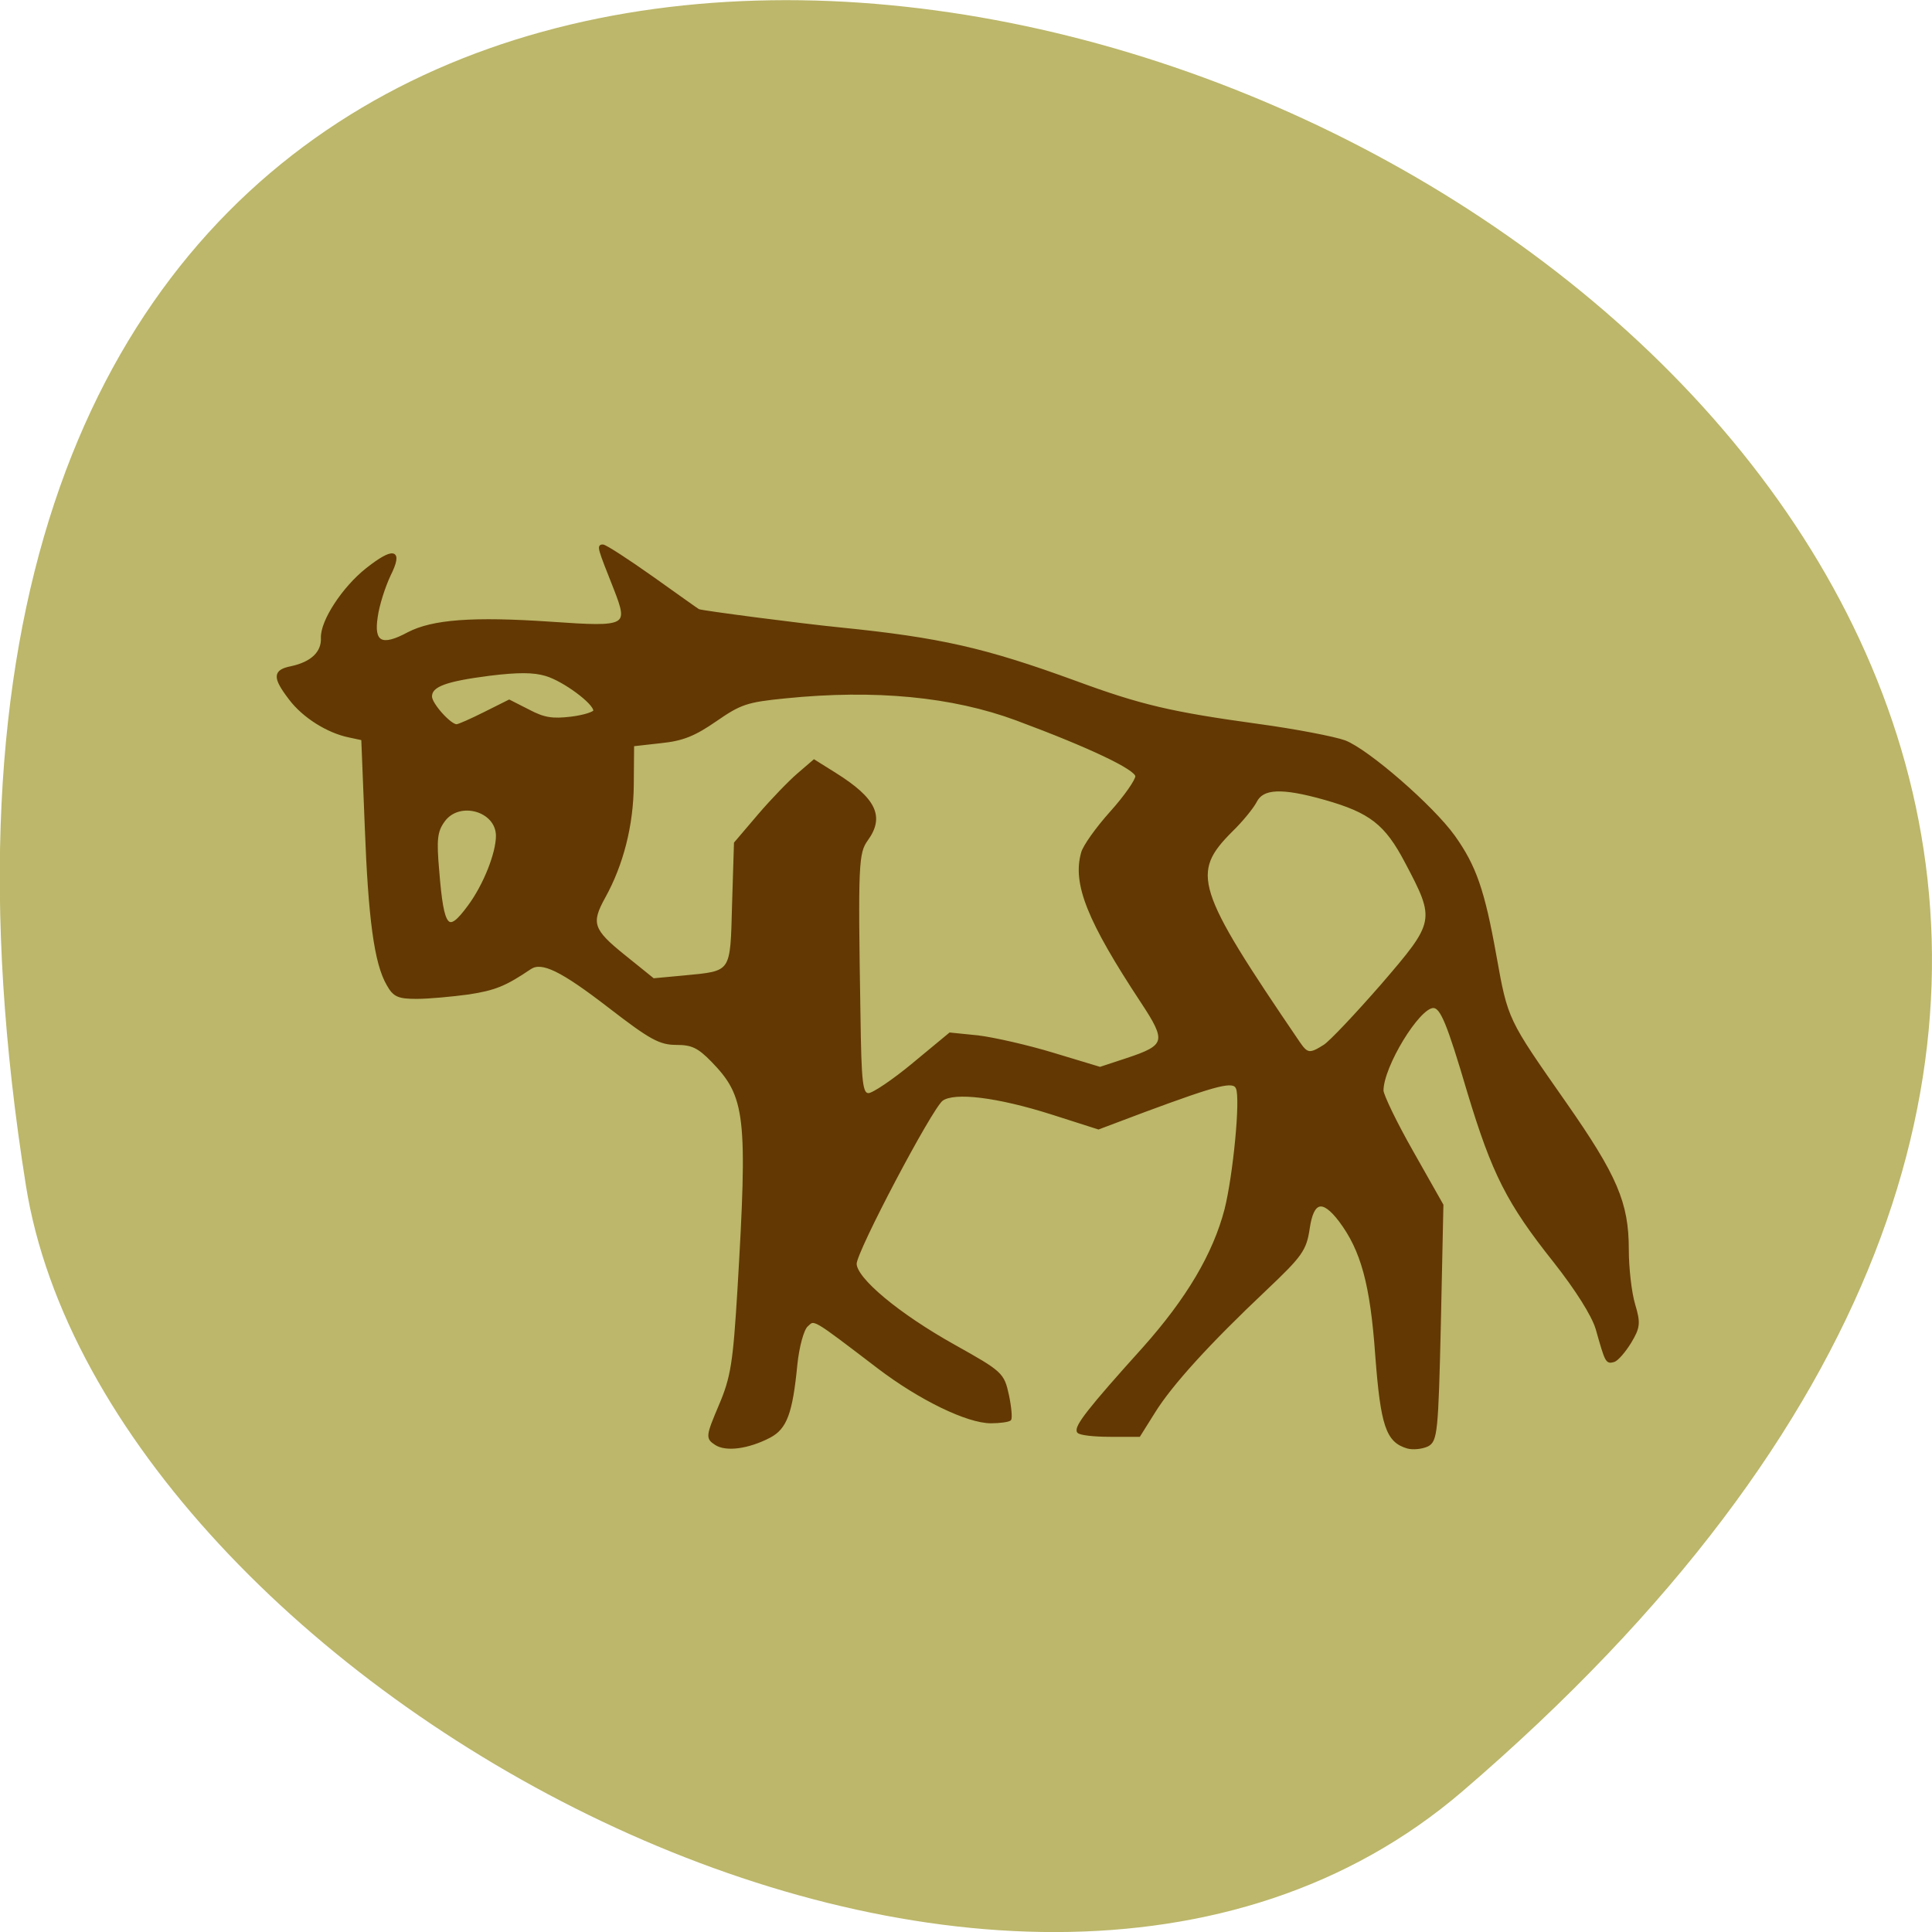 <svg xmlns="http://www.w3.org/2000/svg" viewBox="0 0 24 24"><path d="m 18.17 22.25 c 21.13 -18.13 -22.313 -35.566 -17.848 -7.523 c 0.98 6.148 12.156 12.41 17.848 7.523" fill="#bcb76a"/><path d="m 94.58 190.79 c -1.167 -0.75 -1.125 -1 0.583 -5.04 c 1.583 -3.708 1.875 -5.667 2.458 -15.208 c 1.375 -23.12 1.083 -25.667 -3.5 -30.375 c -1.792 -1.833 -2.667 -2.25 -4.708 -2.25 c -2.208 0 -3.417 -0.667 -8.875 -4.875 c -6.375 -4.917 -8.917 -6.125 -10.458 -5.125 c -3.333 2.25 -4.667 2.792 -8.167 3.333 c -2.167 0.292 -5.25 0.583 -6.833 0.583 c -2.458 0 -3 -0.25 -3.833 -1.75 c -1.625 -2.792 -2.417 -8.708 -2.875 -20.958 l -0.458 -11.458 l -1.75 -0.375 c -2.875 -0.583 -6.083 -2.625 -7.833 -4.958 c -2.167 -2.833 -2.125 -3.667 0.167 -4.125 c 2.708 -0.583 4.167 -1.958 4.083 -3.917 c -0.083 -2.208 2.792 -6.583 5.875 -9.04 c 3.583 -2.833 4.667 -2.583 3 0.75 c -0.708 1.5 -1.5 3.958 -1.708 5.5 c -0.542 3.458 0.667 4.125 4.208 2.208 c 3.208 -1.667 8.5 -2.083 18.875 -1.375 c 10.167 0.708 10.417 0.542 8.458 -4.5 c -2.167 -5.458 -2.25 -5.708 -1.625 -5.708 c 0.333 0 3.292 1.917 6.583 4.25 c 3.292 2.333 6 4.292 6.083 4.292 c 0.5 0.208 13.625 1.917 18.667 2.417 c 13.25 1.333 19.21 2.708 31.08 7.04 c 8.708 3.208 12.708 4.125 24.17 5.708 c 4.917 0.667 10.08 1.667 11.458 2.167 c 3.042 1.167 11.583 8.583 14.417 12.542 c 2.792 3.917 3.917 7.125 5.458 15.75 c 1.542 8.583 1.5 8.417 9.25 19.5 c 6.75 9.667 8.25 13.208 8.25 19.333 c 0 2.458 0.375 5.708 0.833 7.25 c 0.75 2.5 0.667 3.042 -0.5 5 c -0.75 1.208 -1.708 2.333 -2.167 2.458 c -0.917 0.25 -0.958 0.167 -2.208 -4.25 c -0.542 -1.792 -2.667 -5.167 -5.583 -8.875 c -6.167 -7.75 -8.125 -11.625 -11.375 -22.375 c -2.708 -9.167 -3.583 -11.292 -4.667 -11.292 c -1.958 0 -6.75 7.875 -6.75 11.08 c 0 0.583 1.75 4.25 3.958 8.125 l 3.958 7 l -0.333 15.583 c -0.333 14.458 -0.458 15.583 -1.625 16.17 c -0.708 0.333 -1.917 0.458 -2.625 0.25 c -2.667 -0.792 -3.375 -2.833 -4.083 -12.167 c -0.667 -9.417 -1.917 -13.917 -4.833 -17.792 c -2.292 -3 -3.625 -2.667 -4.167 1.042 c -0.417 2.833 -0.958 3.583 -5.708 8.08 c -7.5 7.083 -12.458 12.542 -14.708 16.17 l -1.958 3.125 h -3.833 c -2.125 0 -4 -0.208 -4.208 -0.5 c -0.417 -0.625 1.375 -2.958 8.667 -11.04 c 5.792 -6.5 9.292 -12.417 10.833 -18.333 c 1.125 -4.5 2.125 -14.667 1.5 -16.04 c -0.458 -1.125 -2.458 -0.625 -12.25 3 l -6.083 2.292 l -6.125 -1.958 c -7.208 -2.292 -12.958 -3 -14.583 -1.792 c -1.458 1.125 -11.417 20 -11.417 21.667 c 0 2 5.625 6.708 13 10.833 c 6.333 3.542 6.5 3.708 7.125 6.542 c 0.333 1.583 0.458 3.042 0.292 3.208 c -0.208 0.167 -1.333 0.333 -2.5 0.333 c -3.125 0 -9.417 -3.083 -14.792 -7.167 c -8.958 -6.833 -8.5 -6.542 -9.542 -5.583 c -0.542 0.458 -1.167 2.75 -1.417 5.125 c -0.625 6.458 -1.375 8.417 -3.5 9.542 c -2.792 1.458 -5.75 1.875 -7.125 0.958 m 26.13 -50.17 l 4.833 -4 l 3.708 0.375 c 2.042 0.25 6.5 1.25 9.917 2.292 l 6.208 1.875 l 3.542 -1.167 c 5.292 -1.75 5.458 -2.375 1.958 -7.667 c -7 -10.625 -9 -15.542 -7.833 -19.625 c 0.208 -0.833 1.917 -3.25 3.792 -5.333 c 1.875 -2.083 3.375 -4.25 3.375 -4.792 c 0 -1 -6.125 -3.917 -15.875 -7.542 c -8.458 -3.125 -18.667 -4.125 -30.583 -2.917 c -5.04 0.5 -5.917 0.792 -9.167 3.042 c -2.833 1.958 -4.375 2.583 -7.25 2.875 l -3.708 0.417 l -0.042 5.25 c -0.042 5.375 -1.375 10.542 -3.75 14.833 c -1.917 3.458 -1.625 4.375 2.625 7.792 l 3.875 3.125 l 4.04 -0.375 c 6.5 -0.625 6.292 -0.333 6.542 -9.583 l 0.25 -8.08 l 3.125 -3.667 c 1.708 -2 4.083 -4.458 5.208 -5.417 l 2.083 -1.792 l 2.792 1.75 c 5.25 3.292 6.375 5.625 4.167 8.667 c -1.25 1.75 -1.333 3.083 -1 23.17 c 0.125 9.125 0.292 10.5 1.25 10.5 c 0.583 0 3.25 -1.792 5.917 -4 m 54.33 -2.417 c 0.792 -0.5 4.208 -4.125 7.625 -8.04 c 7.167 -8.333 7.25 -8.542 3.167 -16.25 c -2.667 -5.083 -4.708 -6.667 -10.708 -8.375 c -5.75 -1.625 -8.292 -1.5 -9.208 0.375 c -0.417 0.792 -1.833 2.542 -3.167 3.833 c -5.625 5.625 -4.958 7.708 8.875 28.04 c 1.083 1.583 1.458 1.667 3.417 0.417 m -113.08 -18.417 c 2.083 -2.792 3.75 -7.04 3.75 -9.333 c 0 -3.417 -5.04 -4.833 -7.083 -2 c -1 1.375 -1.125 2.458 -0.75 6.667 c 0.625 7.75 1.292 8.458 4.083 4.667 m 2.083 -25.542 l 3.25 -1.625 l 2.542 1.292 c 2.042 1.083 3.167 1.25 5.625 0.958 c 1.708 -0.208 3.125 -0.667 3.125 -0.958 c 0 -1.042 -4.04 -4.04 -6.417 -4.75 c -1.667 -0.5 -3.708 -0.5 -7.458 -0.042 c -5.833 0.75 -7.792 1.458 -7.792 2.917 c 0 1 2.542 3.833 3.417 3.833 c 0.292 0 1.958 -0.75 3.708 -1.625" transform="scale(0.094)" fill="#633803" stroke="#633803" stroke-width="0.343"/></svg>